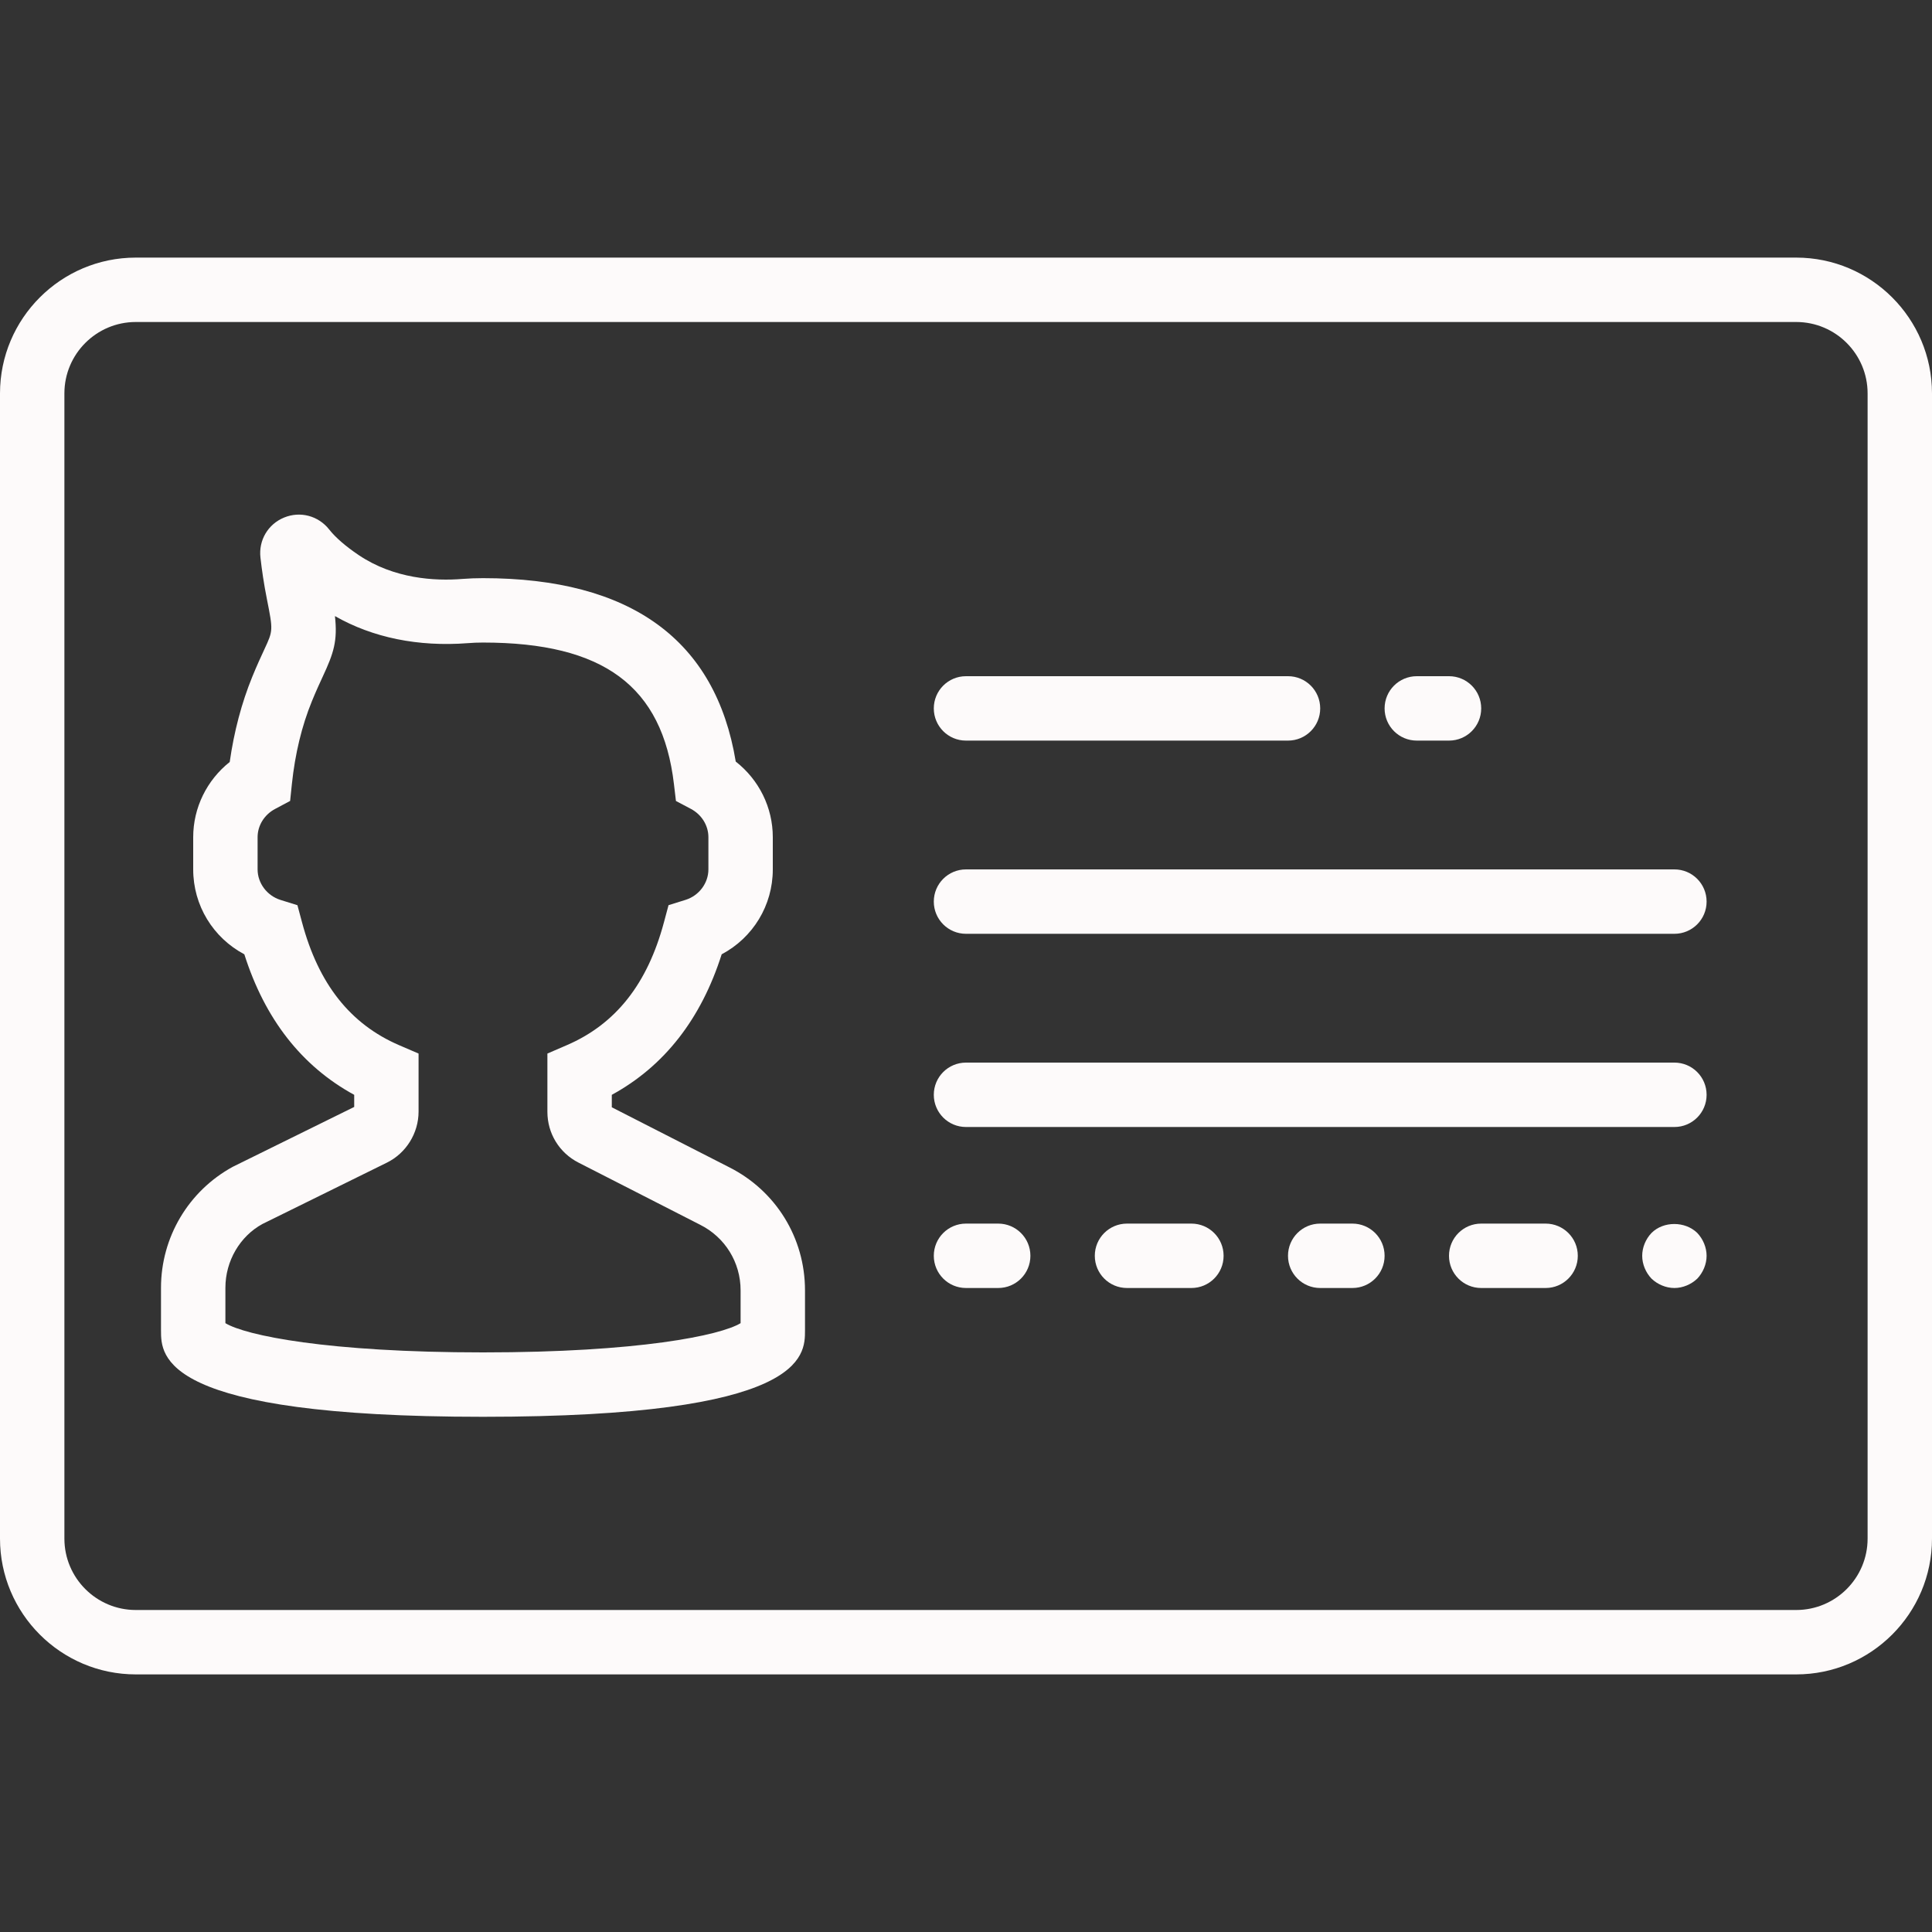 <?xml version="1.0"?>
<svg xmlns="http://www.w3.org/2000/svg" xmlns:xlink="http://www.w3.org/1999/xlink" version="1.1" id="Capa_1" x="0px" y="0px" viewBox="0 0 60 60" style="enable-background:new 0 0 60 60;" xml:space="preserve" width="512px" height="512px" class=""><rect x="0" y="0" width="60" height="60" fill="#333333" stroke="none"/><g><g>
	<path d="M55.783,8H4.217C1.892,8,0,9.892,0,12.217v35.566C0,50.108,1.892,52,4.217,52h51.566C58.108,52,60,50.108,60,47.783V12.217   C60,9.892,58.108,8,55.783,8z M58,47.783C58,49.006,57.006,50,55.783,50H4.217C2.994,50,2,49.006,2,47.783V12.217   C2,10.994,2.994,10,4.217,10h51.566C57.006,10,58,10.994,58,12.217V47.783z" data-original="#000000" class="active-path" data-old_color="#000000" fill="#FDFAFA"/>
	<path d="M22.638,36.246L19,34.388v-0.387c1.628-0.889,2.773-2.353,3.412-4.364C23.381,29.123,24,28.122,24,27v-1   c0-0.926-0.431-1.785-1.151-2.349c-0.624-3.78-3.262-5.696-7.849-5.696c-0.217,0-0.429,0.008-0.636,0.024   c-0.864,0.071-2.129-0.004-3.224-0.74c-0.409-0.276-0.718-0.544-0.915-0.793c-0.336-0.429-0.901-0.579-1.402-0.373   c-0.502,0.206-0.797,0.708-0.734,1.247c0.042,0.374,0.105,0.809,0.2,1.286c0.193,0.975,0.193,0.975-0.078,1.558   c-0.102,0.221-0.228,0.49-0.376,0.853c-0.331,0.811-0.566,1.699-0.701,2.647C6.424,24.229,6,25.083,6,26v1   c0,1.122,0.619,2.123,1.588,2.637c0.639,2.012,1.784,3.476,3.412,4.364v0.376l-3.769,1.858C5.855,36.985,5,38.425,5,39.993v1.325   C5,42.121,5,44,15,44s10-1.879,10-2.682v-1.245C25,38.442,24.095,36.977,22.638,36.246z M23,41.092C22.376,41.472,19.838,42,15,42   s-7.376-0.528-8-0.908v-1.099c0-0.835,0.455-1.603,1.152-1.982l3.857-1.901c0.602-0.294,0.99-0.917,0.99-1.588v-1.803l-0.604-0.26   c-1.517-0.654-2.503-1.901-3.015-3.814l-0.143-0.533l-0.526-0.164C8.293,27.817,8,27.428,8,27v-1c0-0.362,0.207-0.698,0.541-0.876   l0.469-0.25l0.055-0.529c0.099-0.938,0.308-1.803,0.622-2.57c0.133-0.325,0.246-0.568,0.338-0.767   c0.339-0.728,0.462-1.104,0.377-1.875c1.176,0.672,2.589,0.958,4.122,0.841c0.155-0.013,0.314-0.019,0.477-0.019   c3.744,0,5.572,1.356,5.929,4.398l0.062,0.522l0.465,0.246C21.791,25.299,22,25.636,22,26v1c0,0.428-0.293,0.817-0.712,0.947   l-0.526,0.164l-0.143,0.533c-0.512,1.913-1.498,3.16-3.015,3.814L17,32.719v1.811c0,0.669,0.37,1.272,0.964,1.575l3.775,1.929   C22.517,38.422,23,39.204,23,40.073V41.092z" data-original="#000000" class="active-path" data-old_color="#000000" fill="#FDFAFA"/>
	<path d="M30,23h10c0.553,0,1-0.447,1-1s-0.447-1-1-1H30c-0.553,0-1,0.447-1,1S29.447,23,30,23z" data-original="#000000" class="active-path" data-old_color="#000000" fill="#FDFAFA"/>
	<path d="M44,23h1c0.553,0,1-0.447,1-1s-0.447-1-1-1h-1c-0.553,0-1,0.447-1,1S43.447,23,44,23z" data-original="#000000" class="active-path" data-old_color="#000000" fill="#FDFAFA"/>
	<path d="M31,38h-1c-0.553,0-1,0.447-1,1s0.447,1,1,1h1c0.553,0,1-0.447,1-1S31.553,38,31,38z" data-original="#000000" class="active-path" data-old_color="#000000" fill="#FDFAFA"/>
	<path d="M37,38h-2c-0.553,0-1,0.447-1,1s0.447,1,1,1h2c0.553,0,1-0.447,1-1S37.553,38,37,38z" data-original="#000000" class="active-path" data-old_color="#000000" fill="#FDFAFA"/>
	<path d="M42,38h-1c-0.553,0-1,0.447-1,1s0.447,1,1,1h1c0.553,0,1-0.447,1-1S42.553,38,42,38z" data-original="#000000" class="active-path" data-old_color="#000000" fill="#FDFAFA"/>
	<path d="M48,38h-2c-0.553,0-1,0.447-1,1s0.447,1,1,1h2c0.553,0,1-0.447,1-1S48.553,38,48,38z" data-original="#000000" class="active-path" data-old_color="#000000" fill="#FDFAFA"/>
	<path d="M51.29,38.29C51.109,38.479,51,38.74,51,39s0.109,0.52,0.29,0.71C51.479,39.89,51.74,40,52,40s0.52-0.11,0.71-0.29   C52.89,39.52,53,39.26,53,39s-0.11-0.521-0.29-0.71C52.33,37.92,51.66,37.92,51.29,38.29z" data-original="#000000" class="active-path" data-old_color="#000000" fill="#FDFAFA"/>
	<path d="M52,27H30c-0.553,0-1,0.447-1,1s0.447,1,1,1h22c0.553,0,1-0.447,1-1S52.553,27,52,27z" data-original="#000000" class="active-path" data-old_color="#000000" fill="#FDFAFA"/>
	<path d="M52,33H30c-0.553,0-1,0.447-1,1s0.447,1,1,1h22c0.553,0,1-0.447,1-1S52.553,33,52,33z" data-original="#000000" class="active-path" data-old_color="#000000" fill="#FDFAFA"/>
</g></g> </svg>
